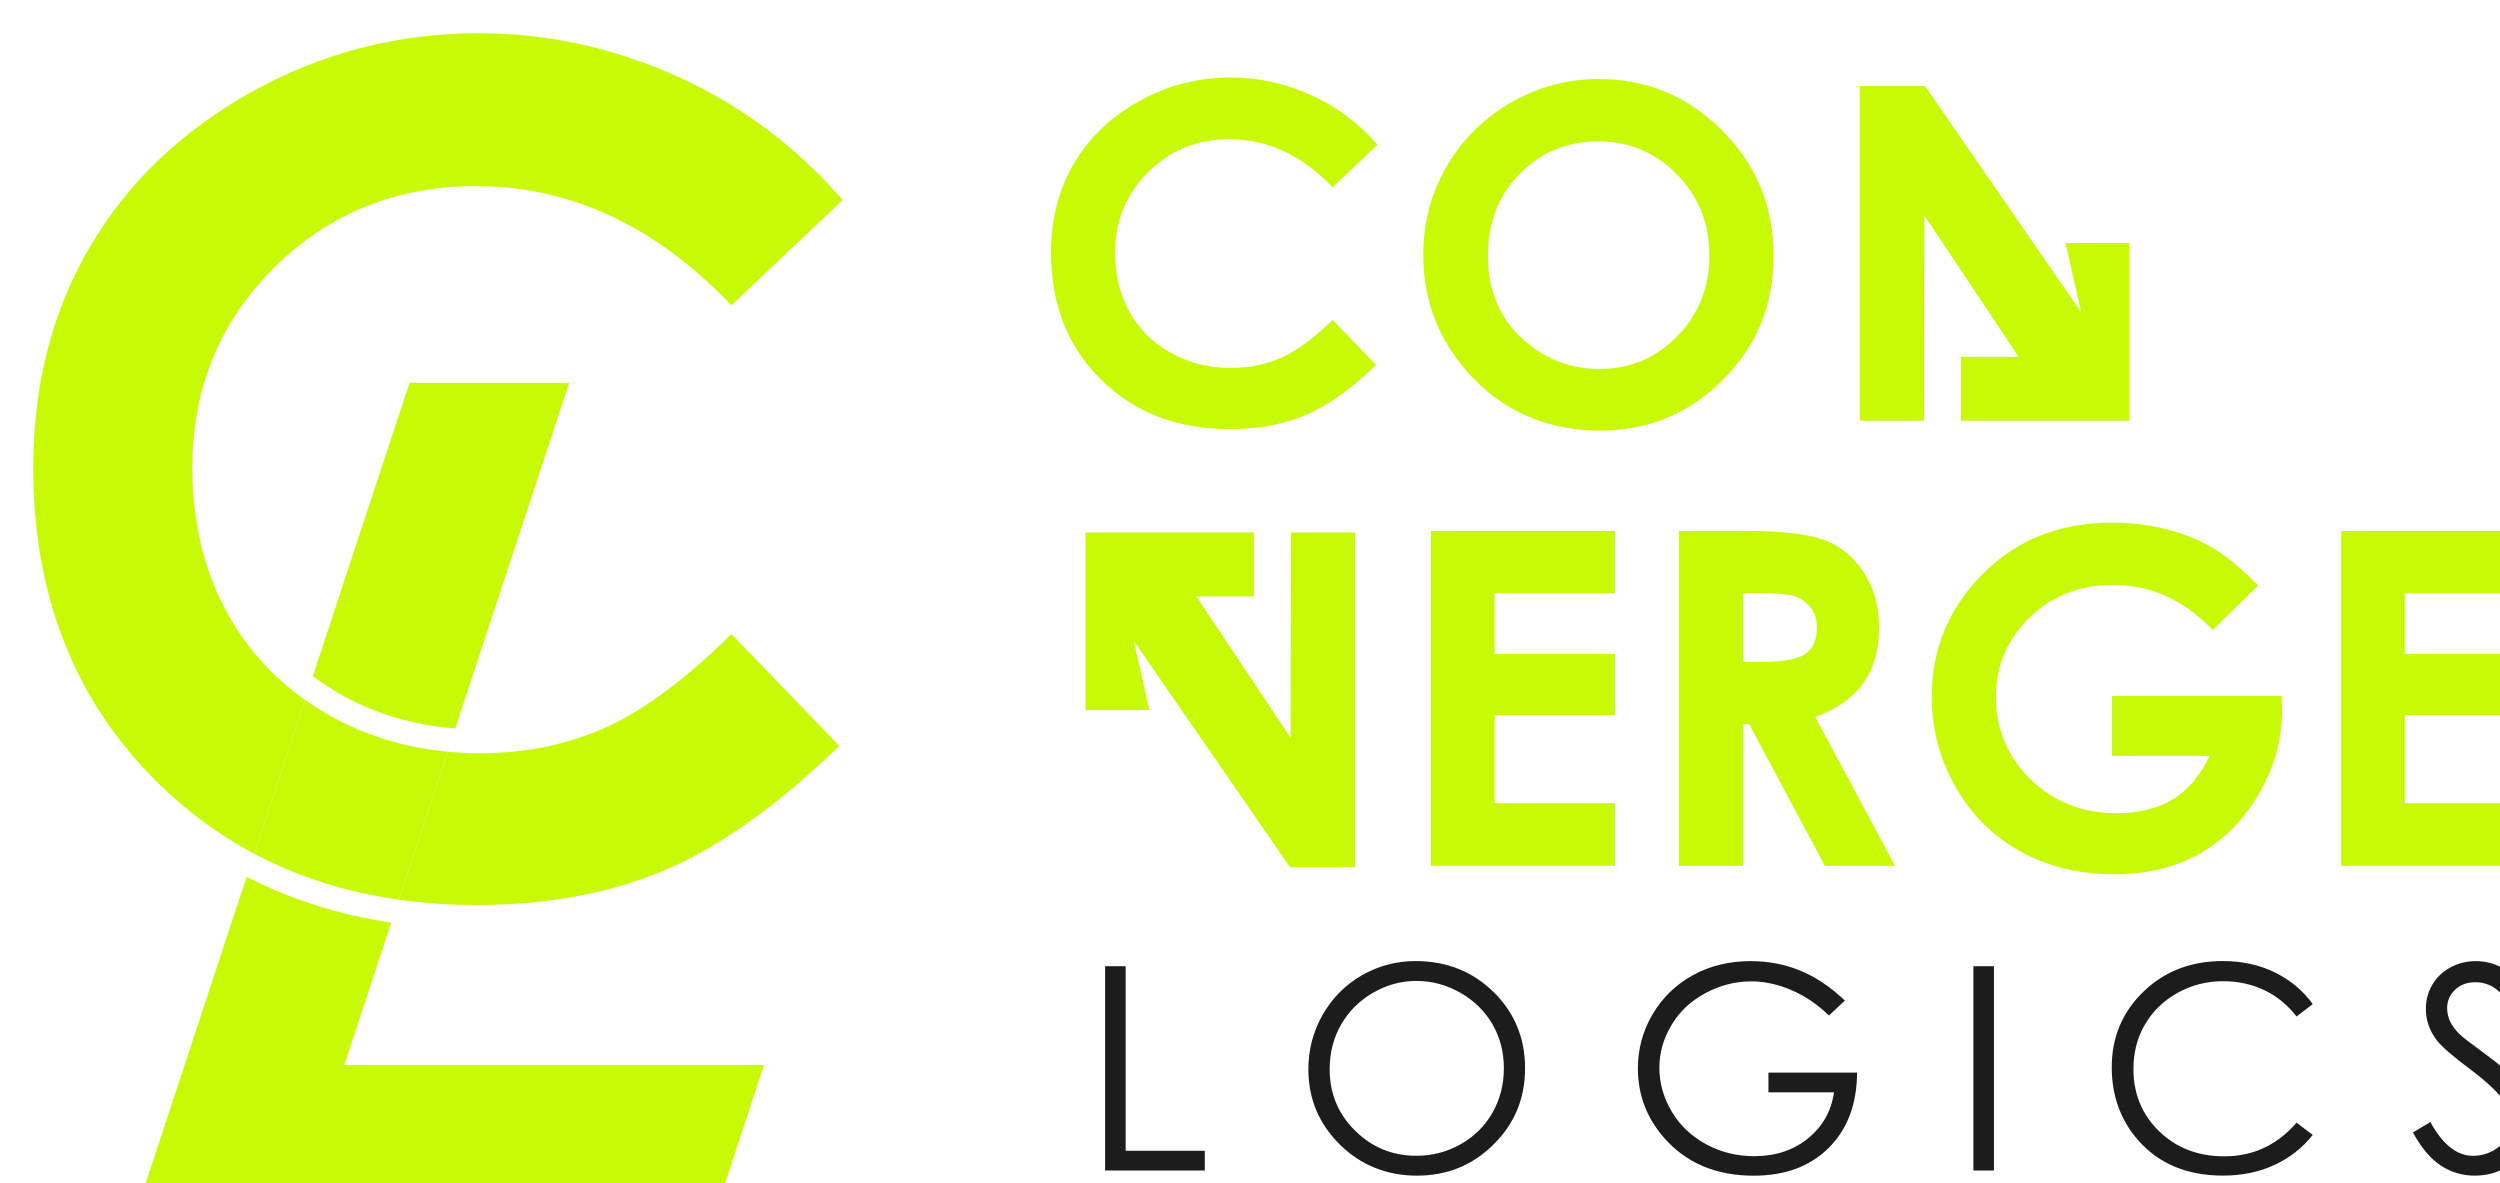 <svg width="112" height="53" viewBox="0 0 112 53" fill="none" xmlns="http://www.w3.org/2000/svg">
<g clip-path="url(#clip0_299_578)">
<g filter="url(#filter0_d_299_578)">
<path d="M48.019 41.796H48.939V50.065H52.484V50.949H48.019V41.796Z" fill="#1C1C1C"/>
<path d="M61.921 41.566C63.316 41.566 64.484 42.03 65.424 42.954C66.363 43.879 66.833 45.018 66.833 46.37C66.833 47.723 66.363 48.847 65.425 49.779C64.487 50.712 63.343 51.179 61.994 51.179C60.645 51.179 59.474 50.714 58.535 49.786C57.595 48.856 57.125 47.733 57.125 46.414C57.125 45.536 57.339 44.721 57.767 43.969C58.196 43.218 58.78 42.631 59.519 42.205C60.259 41.781 61.058 41.566 61.919 41.566H61.921ZM61.962 42.456C61.281 42.456 60.635 42.633 60.024 42.984C59.414 43.338 58.937 43.812 58.593 44.409C58.25 45.007 58.079 45.673 58.079 46.409C58.079 47.496 58.458 48.416 59.218 49.163C59.976 49.913 60.892 50.288 61.962 50.288C62.678 50.288 63.34 50.116 63.948 49.772C64.557 49.427 65.03 48.957 65.372 48.359C65.712 47.761 65.883 47.097 65.883 46.367C65.883 45.636 65.712 44.984 65.372 44.395C65.03 43.808 64.551 43.338 63.932 42.984C63.313 42.631 62.656 42.456 61.962 42.456Z" fill="#1C1C1C"/>
<path d="M81.16 43.335L80.447 44.006C79.933 43.504 79.37 43.124 78.76 42.864C78.147 42.604 77.551 42.475 76.971 42.475C76.249 42.475 75.562 42.652 74.907 43.004C74.252 43.356 73.746 43.835 73.389 44.438C73.029 45.041 72.85 45.679 72.85 46.351C72.85 47.023 73.035 47.694 73.406 48.313C73.778 48.934 74.291 49.42 74.948 49.775C75.603 50.131 76.322 50.307 77.103 50.307C78.051 50.307 78.852 50.042 79.507 49.512C80.162 48.981 80.552 48.292 80.673 47.447H77.736V46.563H81.707C81.698 47.977 81.276 49.1 80.438 49.933C79.6 50.765 78.48 51.181 77.078 51.181C75.375 51.181 74.026 50.604 73.033 49.452C72.269 48.564 71.887 47.537 71.887 46.372C71.887 45.506 72.106 44.698 72.545 43.952C72.983 43.206 73.585 42.622 74.35 42.2C75.113 41.779 75.978 41.568 76.943 41.568C77.724 41.568 78.459 41.708 79.148 41.989C79.836 42.269 80.509 42.718 81.164 43.336L81.16 43.335Z" fill="#1C1C1C"/>
<path d="M86.918 41.796H87.838V50.949H86.918V41.796Z" fill="#1C1C1C"/>
<path d="M102.121 43.495L101.395 44.049C100.995 43.531 100.512 43.136 99.952 42.87C99.391 42.602 98.774 42.468 98.101 42.468C97.366 42.468 96.686 42.643 96.06 42.993C95.433 43.343 94.948 43.815 94.604 44.406C94.259 44.996 94.088 45.661 94.088 46.4C94.088 47.516 94.472 48.447 95.243 49.194C96.013 49.94 96.985 50.313 98.158 50.313C99.448 50.313 100.527 49.81 101.395 48.806L102.121 49.354C101.662 49.934 101.089 50.383 100.402 50.702C99.715 51.018 98.948 51.177 98.101 51.177C96.489 51.177 95.218 50.645 94.287 49.579C93.506 48.679 93.116 47.592 93.116 46.319C93.116 44.979 93.59 43.852 94.535 42.937C95.48 42.023 96.665 41.565 98.088 41.565C98.948 41.565 99.726 41.734 100.418 42.072C101.112 42.41 101.68 42.884 102.121 43.493V43.495Z" fill="#1C1C1C"/>
<path d="M106.608 49.245L107.391 48.778C107.943 49.786 108.578 50.29 109.301 50.29C109.611 50.29 109.901 50.219 110.171 50.076C110.442 49.933 110.65 49.742 110.791 49.499C110.931 49.257 111.004 49.004 111.004 48.734C111.004 48.426 110.899 48.126 110.691 47.832C110.403 47.426 109.876 46.936 109.112 46.365C108.344 45.788 107.867 45.371 107.678 45.115C107.352 44.684 107.189 44.217 107.189 43.715C107.189 43.317 107.285 42.954 107.477 42.626C107.669 42.298 107.94 42.04 108.288 41.851C108.637 41.662 109.016 41.568 109.426 41.568C109.86 41.568 110.266 41.674 110.645 41.888C111.022 42.102 111.422 42.495 111.844 43.068L111.093 43.633C110.746 43.177 110.451 42.877 110.207 42.732C109.963 42.587 109.696 42.514 109.408 42.514C109.036 42.514 108.732 42.626 108.497 42.85C108.26 43.075 108.142 43.35 108.142 43.678C108.142 43.877 108.185 44.07 108.267 44.256C108.351 44.443 108.502 44.646 108.724 44.866C108.845 44.982 109.242 45.286 109.915 45.78C110.712 46.365 111.259 46.885 111.556 47.341C111.851 47.797 112.001 48.255 112.001 48.716C112.001 49.379 111.746 49.956 111.239 50.445C110.732 50.935 110.114 51.179 109.388 51.179C108.829 51.179 108.322 51.031 107.867 50.733C107.411 50.437 106.991 49.94 106.608 49.243V49.245Z" fill="#1C1C1C"/>
<path d="M70.15 2.051C72.286 2.051 74.122 2.82 75.66 4.354C77.198 5.891 77.966 7.763 77.966 9.973C77.966 12.183 77.208 14.014 75.692 15.53C74.176 17.045 72.335 17.803 70.171 17.803C68.007 17.803 66.023 17.025 64.523 15.468C63.023 13.912 62.273 12.063 62.273 9.922C62.273 8.488 62.622 7.169 63.322 5.965C64.019 4.761 64.98 3.808 66.203 3.104C67.425 2.401 68.741 2.049 70.152 2.049L70.15 2.051ZM70.12 4.844C68.723 4.844 67.548 5.327 66.596 6.292C65.644 7.257 65.169 8.484 65.169 9.973C65.169 11.631 65.769 12.943 66.966 13.908C67.897 14.663 68.967 15.04 70.171 15.04C71.535 15.04 72.695 14.55 73.654 13.572C74.614 12.593 75.092 11.387 75.092 9.954C75.092 8.52 74.608 7.317 73.644 6.329C72.677 5.341 71.503 4.846 70.12 4.846V4.844Z" fill="#C8F906"/>
<path d="M60.218 4.996L58.209 6.9C56.842 5.465 55.303 4.747 53.594 4.747C52.151 4.747 50.937 5.237 49.95 6.216C48.962 7.196 48.467 8.403 48.467 9.839C48.467 10.839 48.686 11.727 49.124 12.503C49.562 13.279 50.179 13.887 50.98 14.329C51.779 14.771 52.669 14.992 53.646 14.992C54.48 14.992 55.242 14.838 55.933 14.527C56.623 14.218 57.381 13.654 58.209 12.839L60.157 14.858C59.042 15.94 57.988 16.689 56.997 17.107C56.006 17.526 54.872 17.734 53.6 17.734C51.252 17.734 49.332 16.995 47.837 15.517C46.342 14.039 45.595 12.144 45.595 9.833C45.595 8.338 45.935 7.008 46.616 5.847C47.296 4.685 48.271 3.75 49.542 3.043C50.811 2.335 52.178 1.982 53.642 1.982C54.888 1.982 56.086 2.243 57.239 2.765C58.392 3.287 59.385 4.031 60.22 4.994L60.218 4.996Z" fill="#C8F906"/>
<path d="M91.155 17.36H93.91V9.4H91.047L91.745 12.499L84.747 2.362H81.83V17.36H84.702L84.717 8.156L88.947 14.499H86.365V17.36H91.024" fill="#C8F906"/>
<path d="M62.615 22.297H70.857V25.091H65.468V27.803H70.857V30.545H65.468V34.491H70.857V37.295H62.615V22.297Z" fill="#C8F906"/>
<path d="M73.731 22.297H76.776C78.444 22.297 79.631 22.446 80.339 22.741C81.046 23.037 81.615 23.528 82.046 24.214C82.477 24.9 82.692 25.713 82.692 26.65C82.692 27.635 82.454 28.461 81.978 29.124C81.503 29.787 80.786 30.287 79.829 30.628L83.406 37.297H80.264L76.869 30.945H76.606V37.297H73.731V22.299V22.297ZM76.604 28.16H77.504C78.419 28.16 79.047 28.04 79.392 27.803C79.738 27.564 79.909 27.168 79.909 26.617C79.909 26.29 79.823 26.005 79.652 25.763C79.481 25.52 79.254 25.347 78.967 25.241C78.681 25.135 78.156 25.082 77.392 25.082H76.604V28.162V28.16Z" fill="#C8F906"/>
<path d="M99.666 24.744L97.643 26.733C96.361 25.388 94.868 24.714 93.163 24.714C91.677 24.714 90.432 25.204 89.43 26.182C88.426 27.161 87.924 28.349 87.924 29.751C87.924 31.153 88.444 32.426 89.487 33.432C90.528 34.438 91.813 34.942 93.34 34.942C94.333 34.942 95.171 34.735 95.852 34.32C96.534 33.906 97.084 33.255 97.502 32.373H93.13V29.691H100.725L100.746 30.324C100.746 31.636 100.405 32.88 99.72 34.056C99.036 35.232 98.15 36.13 97.061 36.749C95.972 37.367 94.697 37.677 93.233 37.677C91.667 37.677 90.268 37.339 89.04 36.662C87.812 35.987 86.84 35.021 86.125 33.772C85.409 32.522 85.052 31.171 85.052 29.723C85.052 27.737 85.712 26.012 87.032 24.543C88.599 22.796 90.638 21.923 93.149 21.923C94.463 21.923 95.691 22.165 96.833 22.646C97.798 23.054 98.743 23.754 99.666 24.746V24.744Z" fill="#C8F906"/>
<path d="M103.393 22.297H111.634V25.091H106.245V27.803H111.634V30.545H106.245V34.491H111.634V37.295H103.393V22.297Z" fill="#C8F906"/>
<path d="M49.895 22.365H47.14V30.324H50.003L49.306 27.223L56.303 37.362H59.22V22.365H56.347L56.333 31.569L52.103 25.225H54.685V22.365H50.026" fill="#C8F906"/>
</g>
<g filter="url(#filter1_d_299_578)">
<path d="M4.549 53H30.505L32.738 46.223H13.934L16.036 39.844C13.693 39.493 11.528 38.809 9.56 37.79L4.547 53H4.549Z" fill="#C8F906"/>
<path d="M18.907 31.143L24.01 15.662H16.857L12.527 28.798C12.951 29.118 13.399 29.412 13.878 29.677C15.4 30.518 17.089 31.006 18.907 31.143Z" fill="#C8F906"/>
<path d="M8.752 26.081C7.667 24.157 7.126 21.956 7.126 19.476C7.126 15.917 8.35 12.922 10.799 10.493C13.248 8.064 16.261 6.849 19.836 6.849C24.073 6.849 27.887 8.629 31.277 12.188L36.26 7.47C35.742 6.872 35.201 6.31 34.634 5.781C34.068 5.253 33.475 4.758 32.859 4.296C31.628 3.375 30.297 2.59 28.868 1.943C26.009 0.649 23.038 0 19.95 0C16.319 0 12.931 0.877 9.784 2.629C6.638 4.383 4.22 6.699 2.532 9.581C0.844 12.462 0 15.758 0 19.465C0 25.195 1.853 29.893 5.56 33.558C6.873 34.857 8.322 35.922 9.902 36.76L12.175 29.866C10.754 28.862 9.61 27.603 8.752 26.083V26.081Z" fill="#C8F906"/>
<path d="M19.848 39.056C23.004 39.056 25.812 38.538 28.271 37.5C30.731 36.464 33.343 34.604 36.109 31.924L31.279 26.917C29.227 28.942 27.346 30.338 25.636 31.105C23.924 31.873 22.034 32.257 19.966 32.257C19.489 32.257 19.024 32.228 18.565 32.186L16.38 38.816C17.492 38.973 18.647 39.054 19.85 39.054L19.848 39.056Z" fill="#C8F906"/>
<path d="M12.175 29.864L9.902 36.758C11.858 37.795 14.015 38.481 16.378 38.814L18.564 32.184C16.686 32.011 14.948 31.489 13.355 30.609C12.94 30.379 12.55 30.128 12.175 29.863V29.864Z" fill="#C8F906"/>
</g>
</g>
<defs>
<filter id="filter0_d_299_578" x="44.956" y="1.343" width="70.665" height="53.457" filterUnits="userSpaceOnUse" color-interpolation-filters="sRGB">
<feFlood flood-opacity="0" result="BackgroundImageFix"/>
<feColorMatrix in="SourceAlpha" type="matrix" values="0 0 0 0 0 0 0 0 0 0 0 0 0 0 0 0 0 0 127 0" result="hardAlpha"/>
<feOffset dx="1.49" dy="1.49"/>
<feGaussianBlur stdDeviation="1.065"/>
<feColorMatrix type="matrix" values="0 0 0 0 0 0 0 0 0 0 0 0 0 0 0 0 0 0 0.3 0"/>
<feBlend mode="normal" in2="BackgroundImageFix" result="effect1_dropShadow_299_578"/>
<feBlend mode="normal" in="SourceGraphic" in2="effect1_dropShadow_299_578" result="shape"/>
</filter>
<filter id="filter1_d_299_578" x="-0.639" y="-0.639" width="40.518" height="57.258" filterUnits="userSpaceOnUse" color-interpolation-filters="sRGB">
<feFlood flood-opacity="0" result="BackgroundImageFix"/>
<feColorMatrix in="SourceAlpha" type="matrix" values="0 0 0 0 0 0 0 0 0 0 0 0 0 0 0 0 0 0 127 0" result="hardAlpha"/>
<feOffset dx="1.49" dy="1.49"/>
<feGaussianBlur stdDeviation="1.065"/>
<feColorMatrix type="matrix" values="0 0 0 0 0 0 0 0 0 0 0 0 0 0 0 0 0 0 0.3 0"/>
<feBlend mode="normal" in2="BackgroundImageFix" result="effect1_dropShadow_299_578"/>
<feBlend mode="normal" in="SourceGraphic" in2="effect1_dropShadow_299_578" result="shape"/>
</filter>
<clipPath id="clip0_299_578">
<rect width="112" height="53" fill="white"/>
</clipPath>
</defs>
</svg>
